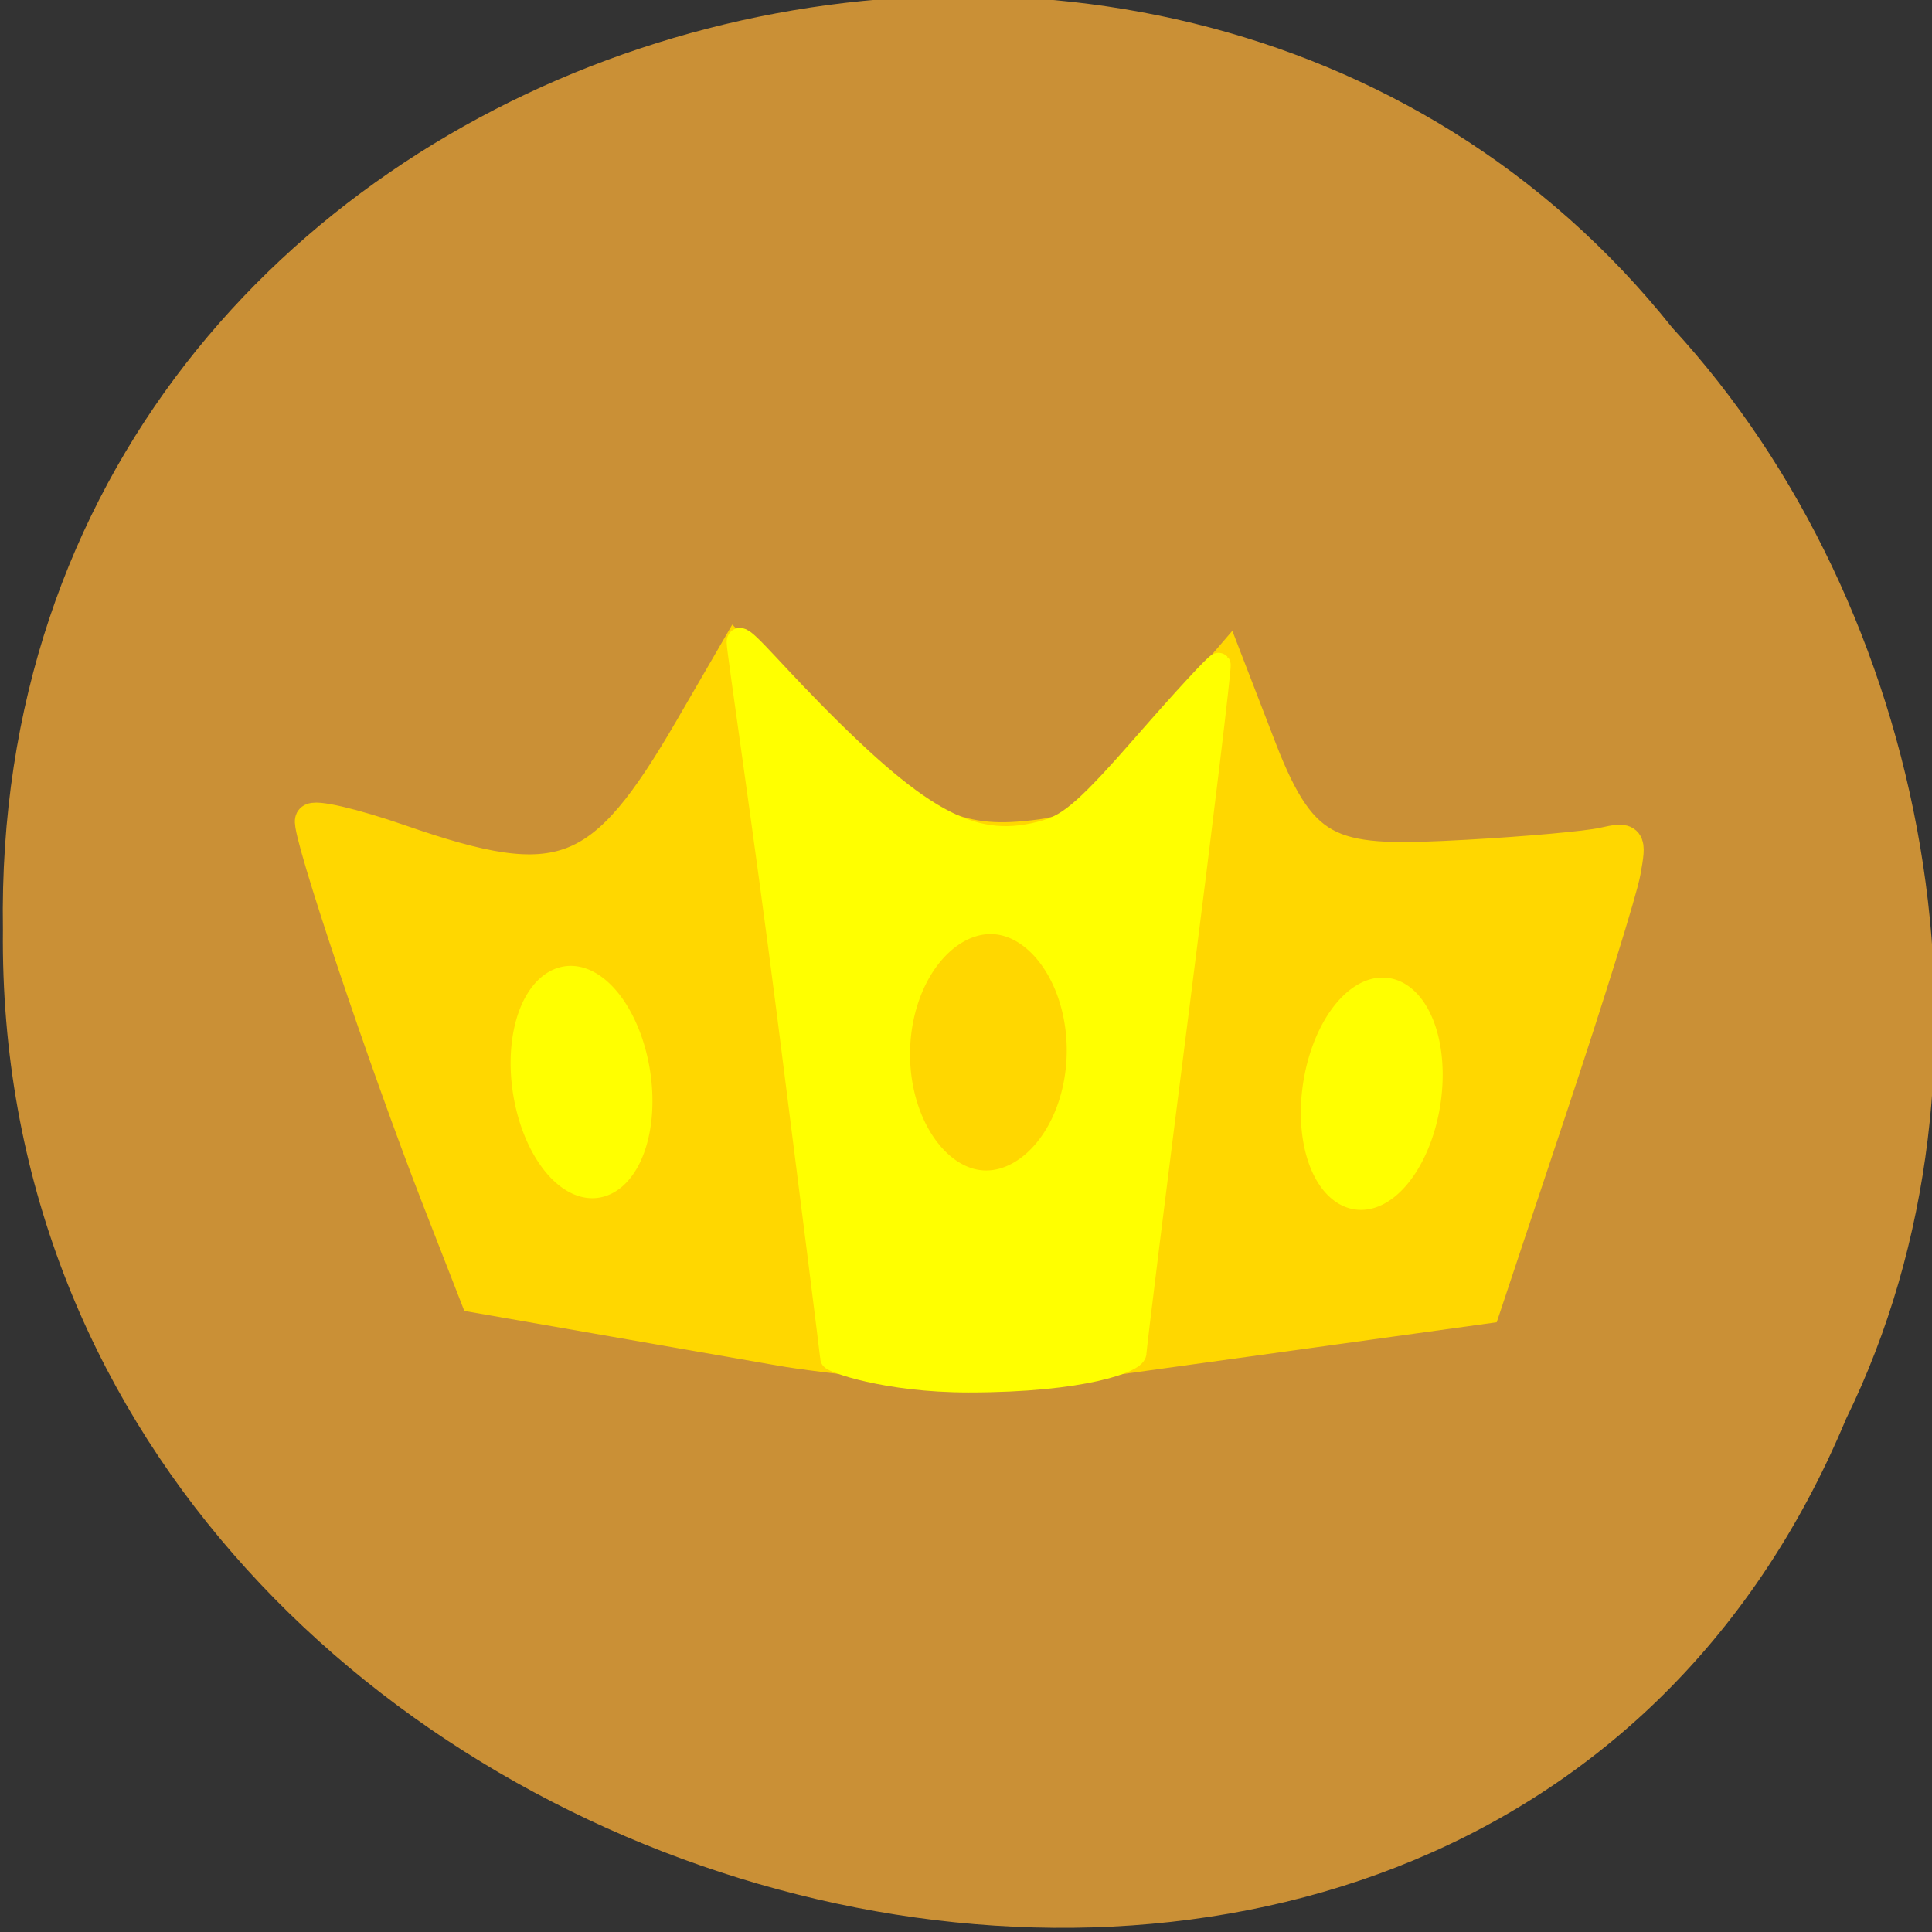 <svg xmlns="http://www.w3.org/2000/svg" viewBox="0 0 256 256" xmlns:xlink="http://www.w3.org/1999/xlink"><rect x="0" y="0" width="256" height="256" fill="#333333" stroke="none"/><defs><path id="0" d="m 81.59 139.06 a 6.119 9.519 0 1 1 -12.238 0 6.119 9.519 0 1 1 12.238 0 z" stroke-width="3.218" stroke="#ff0"/></defs><g color="#000" fill="#ca9036"><path d="m -461.56 1509.46 c -102.66 -72.48 -252.13 71.24 -188.42 177.65 55.11 98.31 215.88 55.803 236.4 -48.33 13.01 -47.39 -5.347 -103.13 -47.986 -129.32 z" transform="matrix(0.836 -0.526 -0.488 -0.923 1367.08 1338.5)"/></g><path d="m 103.62 178.85 l -40.521 -7.07 l -4.982 -12.785 c -7.111 -18.247 -17.378 -48.878 -16.862 -50.3 c 0.241 -0.665 5.533 0.561 11.761 2.726 21.437 7.45 26.77 5.379 38.586 -14.989 l 5.901 -10.172 l 10.468 10.231 c 12.742 12.453 18.364 15.381 27.793 14.475 6.545 -0.629 7.272 -1.123 16.442 -11.164 l 10.369 -12.06 l 4.397 11.393 c 5.708 14.79 9.764 15.274 27.541 14.296 7.776 -0.428 15.803 -1.15 17.838 -1.604 3.574 -0.798 3.672 -0.672 2.88 3.706 -0.451 2.493 -4.807 16.499 -9.679 31.12 l -8.859 26.592 l -54.19 7.509 c -12.952 1.795 -35.19 -1.258 -38.882 -1.903 z" fill="#ffd700" stroke="#ffd700" stroke-width="4.333"/><g fill="#ff0"><path d="m 110.26 179.92 c 0 -0.329 -2.576 -20.825 -5.724 -45.545 -3.148 -24.72 -6.669 -48.2 -6.669 -49.29 0 -1.474 3.209 2.668 9.66 9.23 14.785 15.04 21.75 18.607 31.08 15.92 3.259 -0.938 5.728 -3.127 13.301 -11.797 5.115 -5.855 9.423 -10.513 9.573 -10.353 0.15 0.161 -2.295 20.451 -5.434 45.09 -3.139 24.639 -5.71 45.37 -5.713 46.07 -0.005 0.979 -6.589 3.675 -21.978 3.675 -11.02 0 -18.1 -2.67 -18.1 -2.999 z" stroke="#ff0" stroke-width="3.174"/><use transform="matrix(1.144 -0.365 0.283 1.359 -48.637 -18.06)" xlink:href="#0"/><use transform="matrix(-1.144 -0.365 -0.283 1.359 307.46 -16.51)" xlink:href="#0"/></g><use transform="matrix(-2.292 -0.256 -0.124 1.975 321.19 -115.89)" fill="#ffd700" xlink:href="#0"/></svg>